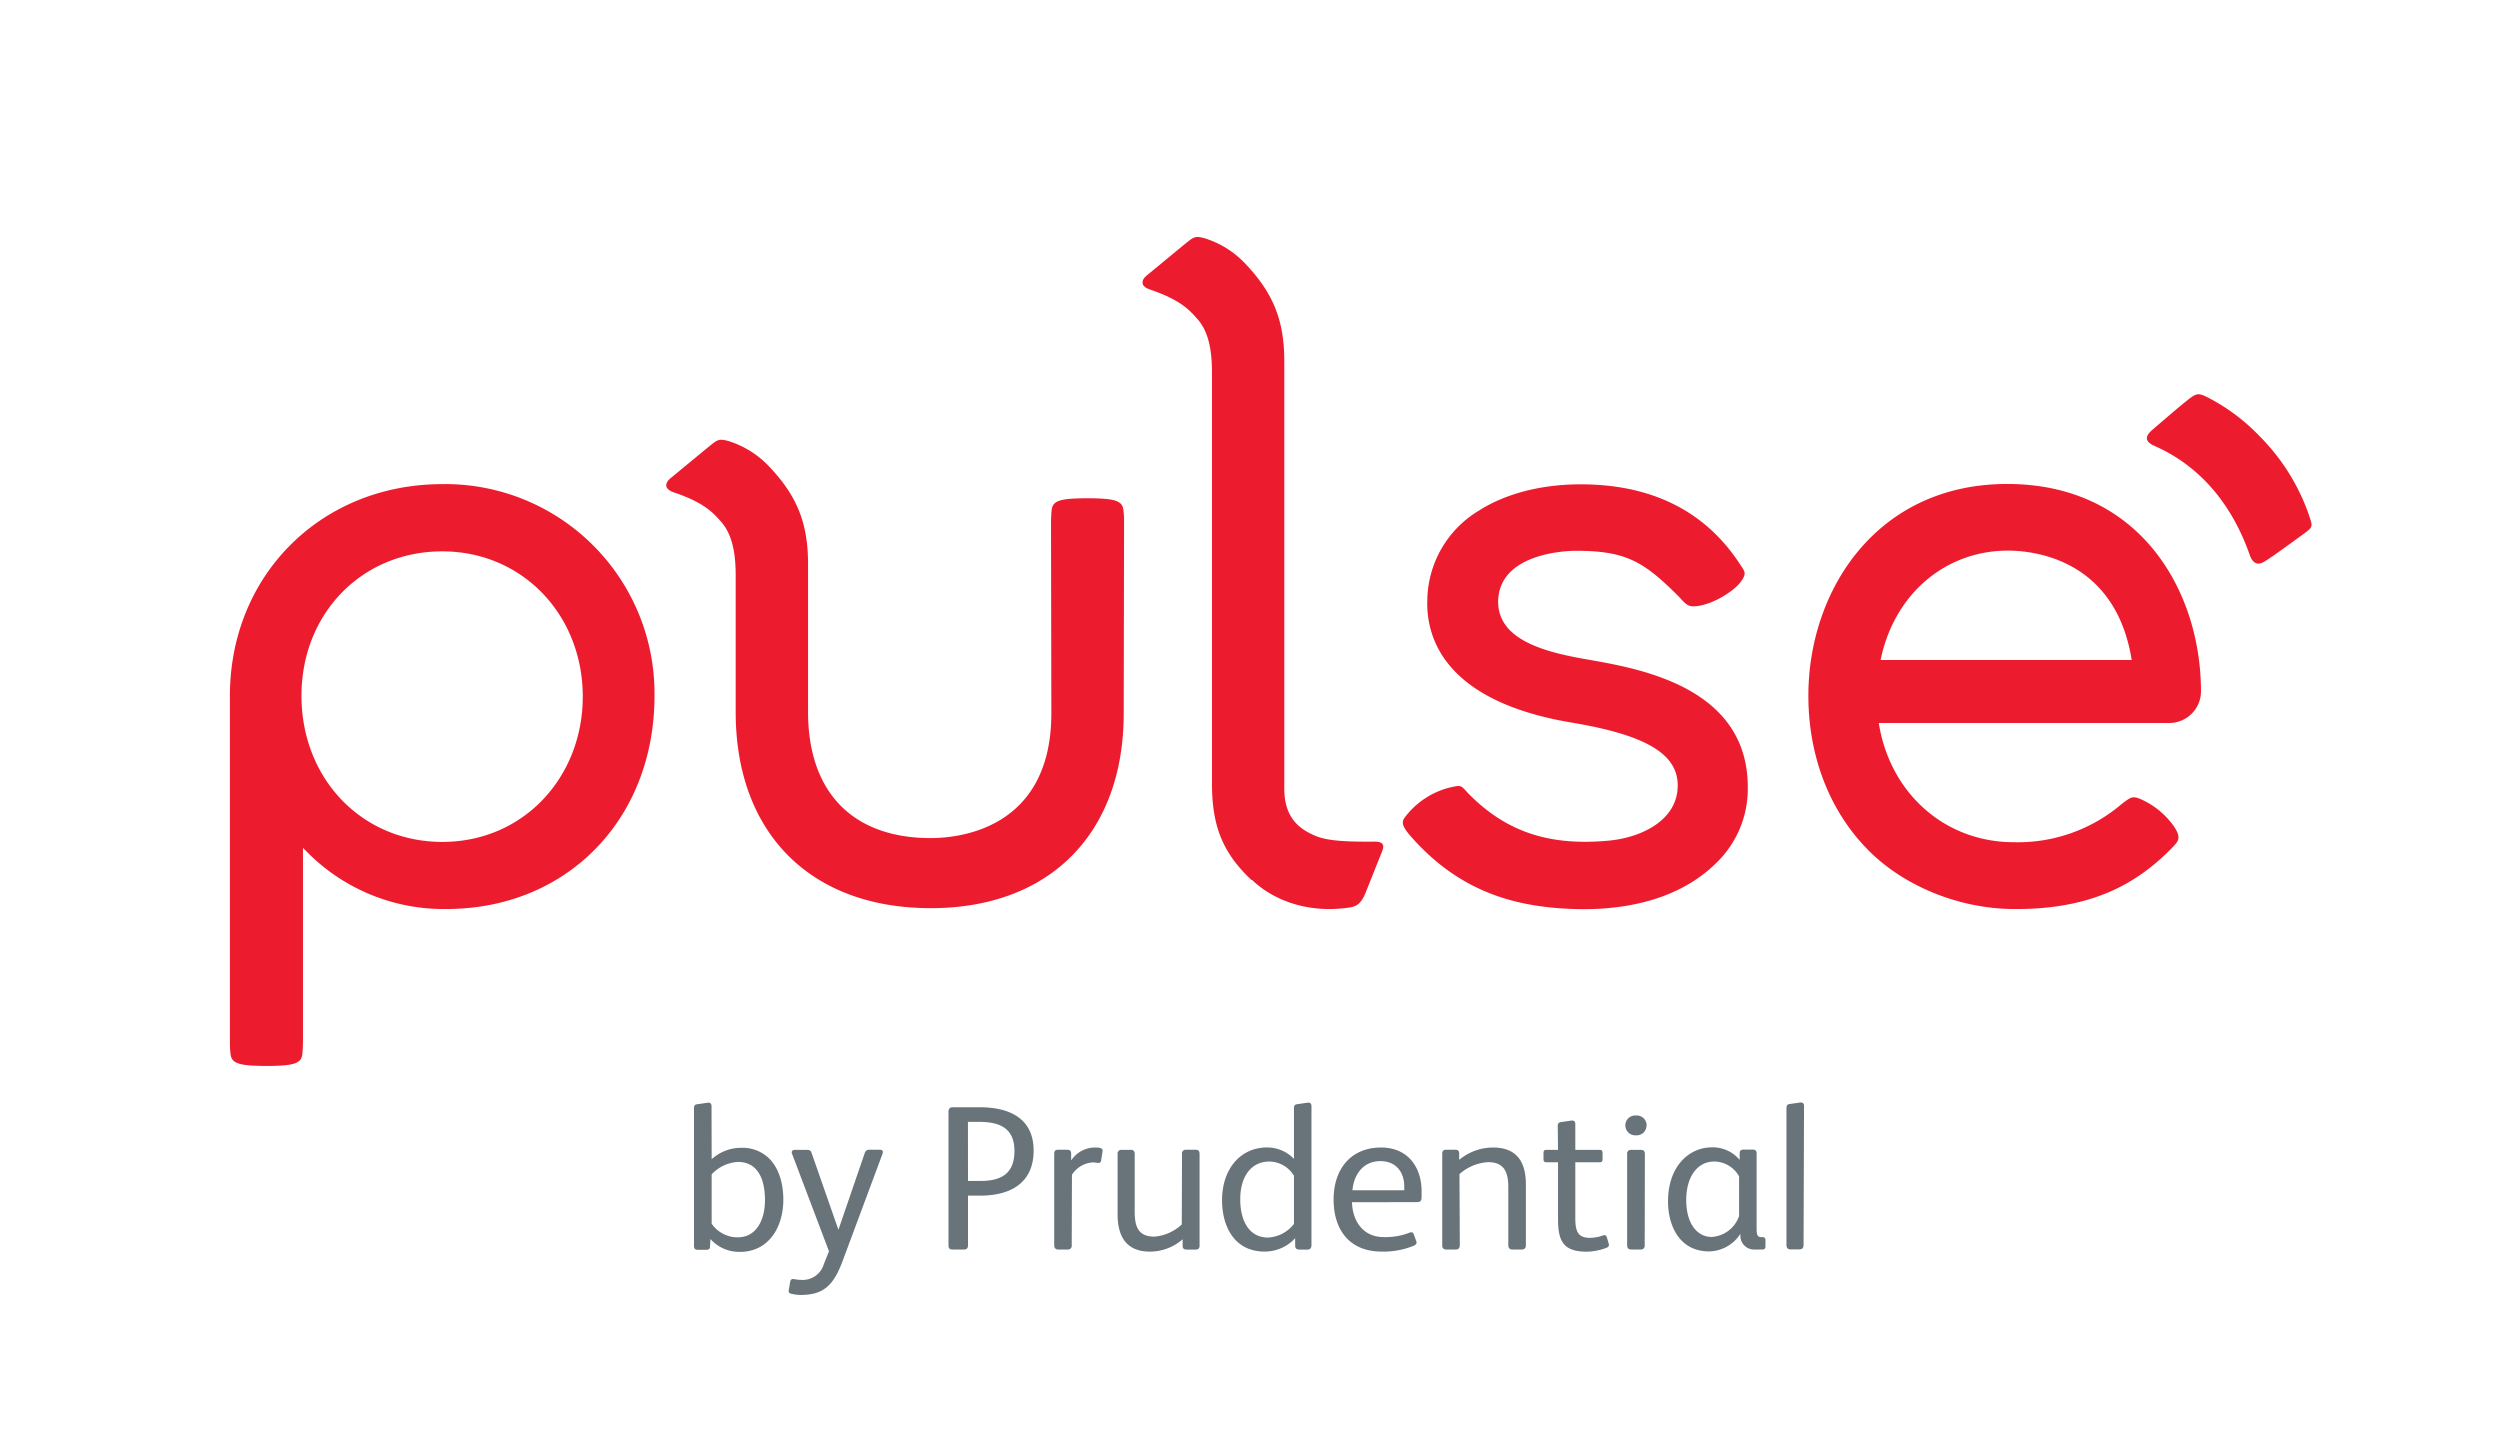 <svg xmlns="http://www.w3.org/2000/svg" viewBox="0 0 437.01 254"><defs><style>.a{fill:#ed1b2e}.b{fill:#68737a}.c{fill:none}</style></defs><path class="a" d="M77.31 84.63c-21.16 0-37.12 15.9-37.12 37V182a16.2 16.2 0 0 0 .1 2.18c.17 1.61 1.16 2.15 6.31 2.15s6.09-.54 6.26-2.15c.07-.67.09-1.55.1-2.18v-33.81A33.61 33.61 0 0 0 78 158.9c21.1 0 36.41-15.68 36.41-37.28a36.61 36.61 0 0 0-36.23-37zm0 62.54c-14 0-24.61-11-24.61-25.55 0-14.39 10.58-25.24 24.61-25.24s24.56 11.12 24.56 25.39c0 14.06-10.33 25.4-24.56 25.4zm106.47-22.51c0 20.27-16.14 21.84-21.09 21.84-13.63 0-21.44-8-21.44-22.07V98.59c0-7.1-1.9-11.87-6.76-17a16.59 16.59 0 0 0-7.2-4.51c-1.59-.4-1.81-.28-3.3.93-.28.22-6.78 5.59-6.78 5.59-.22.18-.86.74-.73 1.39s1 1 1.67 1.2c5.09 1.79 6.57 3.48 8.09 5.23 1.61 2 2.36 4.85 2.36 9.12v23.92c0 21.15 13.06 34.29 34.09 34.29 20.81 0 33.74-13.05 33.74-34.06l.06-33.26a16.2 16.2 0 0 0-.1-2.18c-.17-1.62-1.16-2.15-6.31-2.15s-6.09.53-6.26 2.15c-.07.67-.09 1.55-.1 2.18zm35 29.17c-5.23-4.86-6.92-9.76-6.92-16.85V65.09c0-4.26-.75-7.16-2.37-9.12-1.51-1.74-3-3.43-8.09-5.23-.71-.24-1.53-.51-1.66-1.19s.51-1.22.72-1.4c0 0 6.51-5.37 6.79-5.59 1.49-1.21 1.71-1.33 3.29-.92a16.44 16.44 0 0 1 7.2 4.51c4.87 5.15 6.76 9.92 6.76 17v74.77c0 5.34 3.05 7.08 5 8s4.51 1.26 10.74 1.2c1.57 0 1.78.59 1.38 1.64l-2.94 7.37c-.74 1.77-1.49 2.32-2.81 2.51-6.71 1-12.87-.91-17-4.81zm85.69-52.4c-.84 1.5-4.49 4-7.59 4.49-1.67.22-1.92 0-3.43-1.64-6.15-6.18-9.29-8-18-8-.82 0-13.45.11-13.57 8.88 0 6.89 8.54 8.93 16.13 10.21 8.93 1.59 27.51 4.89 27.51 22.23a18 18 0 0 1-5.5 13.24c-5.2 5.14-13 8.09-23.33 8.09-11-.11-21.22-2.62-30.1-12.76-1.59-1.82-1.56-2.5-1.09-3.2a14.21 14.21 0 0 1 7.74-5.26c2.26-.53 2.06-.49 3.39.95 7.1 7.28 15 9.15 24.46 8.3 6.11-.55 12.25-3.75 12.18-9.74-.06-5.48-5.62-8.75-18.59-10.92-22.47-3.77-25.42-15.09-25.18-21.5a18.55 18.55 0 0 1 9-15.53c4.67-3 11-4.61 17.8-4.61 11.14 0 21.33 3.78 28 14.19.86 1.24.85 1.46.21 2.58zm75.28 46.7c1-1.07 1.68-1.62.19-3.78a14.06 14.06 0 0 0-5.8-4.68c-1.39-.58-1.7-.32-3.28.89a27.93 27.93 0 0 1-18.86 6.66c-12 0-21.65-8.54-23.58-20.84h50.76a5.54 5.54 0 0 0 5.56-5.52c0-17.46-10.6-36.26-33.88-36.26-22.81 0-34.75 18.61-34.75 37 0 10.65 3.74 20.27 10.55 27.09 6.27 6.3 16 10.21 25.45 10.21 14 .1 21.79-4.77 27.65-10.77zm-7.16-32.76h-43.85C331.07 103.91 340 96.25 351 96.25c4.37 0 18.78 1.39 21.63 19.12zm23.14-17.15c.93-.45 7.4-5.22 7.4-5.22 1-.79 1.11-1 .75-2.17A36.42 36.42 0 0 0 395 76.26a34.1 34.1 0 0 0-9.36-6.93c-1.34-.62-1.67-.52-2.66.16-1.18.83-6.48 5.43-6.71 5.62-1.66 1.4-1 2.24.33 2.83 7.38 3.24 13.28 9.49 16.64 19 .62 1.86 1.71 1.77 2.48 1.28z"/><path class="b" d="M124.4 202.64a7.65 7.65 0 0 1 5.2-2 6.66 6.66 0 0 1 4.58 1.62c1.88 1.66 2.75 4.44 2.75 7.44 0 4.94-2.67 9.13-7.55 9.13a6.72 6.72 0 0 1-5.19-2.24l-.08 1.3c0 .44-.21.58-.72.58H122c-.47 0-.69-.18-.69-.69v-24c0-.47.11-.68.54-.75l1.81-.26c.51-.07.72.15.72.62zm0 2.64v8.63a5.51 5.51 0 0 0 4.55 2.38c3.25 0 4.77-3 4.77-6.5 0-3.82-1.34-6.68-4.73-6.68a6.82 6.82 0 0 0-4.59 2.17zm26.76-3.72c.14-.43.39-.58.9-.58h1.73c.58 0 .61.33.47.73l-7 18.8c-1.59 4.26-3.39 5.85-7.29 5.85a6.74 6.74 0 0 1-1.66-.21c-.29-.08-.51-.22-.43-.65l.25-1.45c.07-.36.25-.5.58-.47a8.57 8.57 0 0 0 1.37.15A3.84 3.84 0 0 0 144 221l.91-2.27-6.47-17.08c-.14-.39.08-.65.51-.65H141c.54 0 .76.15.86.51l4.7 13.46zm20.18 7.44h-2.13v8.7c0 .47-.22.72-.69.72h-2c-.5 0-.72-.18-.72-.72v-23.32c0-.62.29-.83.76-.83h4.66c5.41 0 9.46 2.06 9.46 7.58s-3.85 7.87-9.34 7.87zm-2.13-2.57h2.24c3.5 0 5.88-1.22 5.88-5.23s-2.6-5.09-6.13-5.09h-2zm18.13 11.23a.66.66 0 0 1-.55.76H185c-.47 0-.72-.25-.72-.76v-15.95c0-.51.18-.73.68-.73h1.59c.44 0 .69.18.69.65v1.23a5 5 0 0 1 4.23-2.27c.79 0 1.33.1 1.26.65l-.25 1.62a.46.46 0 0 1-.49.43 9.87 9.87 0 0 0-1-.1 4.71 4.71 0 0 0-3.61 2.16zm19.28-15.95a.64.64 0 0 1 .54-.73H209c.47 0 .69.22.69.73v16c0 .5-.19.72-.69.72h-1.59c-.43 0-.68-.18-.68-.65v-1.15a8.75 8.75 0 0 1-5.7 2.16c-4.16 0-5.67-2.67-5.67-6.53v-10.55a.64.64 0 0 1 .57-.71h1.73c.47 0 .69.22.69.73v10.07c0 2.56.57 4.37 3.46 4.37a8 8 0 0 0 4.77-2.13zm14.44 17.07c-5.2 0-7.44-4.26-7.44-9 0-5.31 3.11-9.2 7.87-9.2a6.46 6.46 0 0 1 4.7 2v-8.81c0-.47.1-.68.54-.75l1.8-.26c.51-.07.72.15.72.62v24.29c0 .51-.25.76-.72.76h-1.37c-.54 0-.76-.22-.76-.72v-1.27a7.21 7.21 0 0 1-5.34 2.34zm5.13-13.25a5.11 5.11 0 0 0-4.26-2.49c-3.25 0-5.13 2.64-5.13 6.61s1.7 6.68 4.84 6.68a6.1 6.1 0 0 0 4.55-2.39zm10.14 4.62c.11 3.4 2 6.1 5.56 6.1a11.56 11.56 0 0 0 4.44-.75c.33-.15.65-.15.8.25l.43 1.19c.15.4 0 .58-.36.79a13.94 13.94 0 0 1-5.7 1.05c-5.49 0-8.38-3.68-8.38-9.1s3.1-9.09 8.3-9.09c4.7 0 7.08 3.46 7.08 7.65v.9c0 .83-.14 1-1.08 1zm9.14-2.09v-.65c0-2.46-1.38-4.44-4.19-4.44-3 0-4.62 2.35-4.87 5.09zm9.71 9.6c0 .51-.25.76-.72.76h-1.62a.66.66 0 0 1-.73-.76v-15.95c0-.51.18-.73.69-.73h1.59c.43 0 .68.18.68.65v1.12a9.27 9.27 0 0 1 5.92-2.16c4.15 0 5.74 2.52 5.74 6.46v10.61c0 .51-.25.76-.72.76h-1.63c-.47 0-.72-.25-.72-.76v-10.11c0-2.56-.65-4.4-3.54-4.4a8.23 8.23 0 0 0-5 2.09zm17.12-20.76c0-.47.11-.68.54-.75l1.8-.26c.51-.07.73.15.73.62V201h4.22c.4 0 .54.15.54.54v1.09c0 .4-.14.54-.54.54h-4.22v9.71c0 2.35.43 3.5 2.56 3.5a6.81 6.81 0 0 0 2.2-.39c.36-.15.65-.08.76.32l.32 1.08c.11.4 0 .58-.47.76a10.17 10.17 0 0 1-3.39.65c-4.19 0-5-2-5-5.7v-9.93h-2c-.4 0-.54-.14-.54-.54v-1.09c0-.39.14-.54.54-.54h2zm15.52-.18a1.72 1.72 0 0 1-1.7 1.74H286a1.75 1.75 0 0 1-1.88-1.62v-.12a1.72 1.72 0 0 1 1.71-1.73h.13a1.75 1.75 0 0 1 1.88 1.62v.11zm-.32 20.94a.66.66 0 0 1-.55.76h-1.8c-.47 0-.72-.25-.72-.76v-15.95a.64.64 0 0 1 .57-.71h1.84c.47 0 .69.22.69.73zm16.68-1.91a6.62 6.62 0 0 1-5.42 3c-5 0-7.18-4.22-7.18-8.77 0-6 3.57-9.42 7.69-9.42a6.11 6.11 0 0 1 4.83 2.2v-1.16c0-.43.22-.65.69-.65h1.59c.47 0 .68.22.68.69v12.66c0 1.34 0 1.95.8 1.95h.14c.43 0 .61.15.61.55v1.08c0 .4-.18.54-.61.54h-1.4a2.37 2.37 0 0 1-2.35-2.67zm-.18-10.11a5 5 0 0 0-4.37-2.6c-2.77 0-4.87 2.46-4.87 6.75 0 4 1.84 6.43 4.44 6.43a5.41 5.41 0 0 0 4.8-3.65zm11.27 12c0 .51-.25.76-.72.76H313c-.47 0-.72-.25-.72-.76v-23.9c0-.47.11-.68.54-.75l1.81-.26c.5-.07.72.15.72.62z"/><path class="c" d="M0 0H437.01V254H0z"/></svg>
